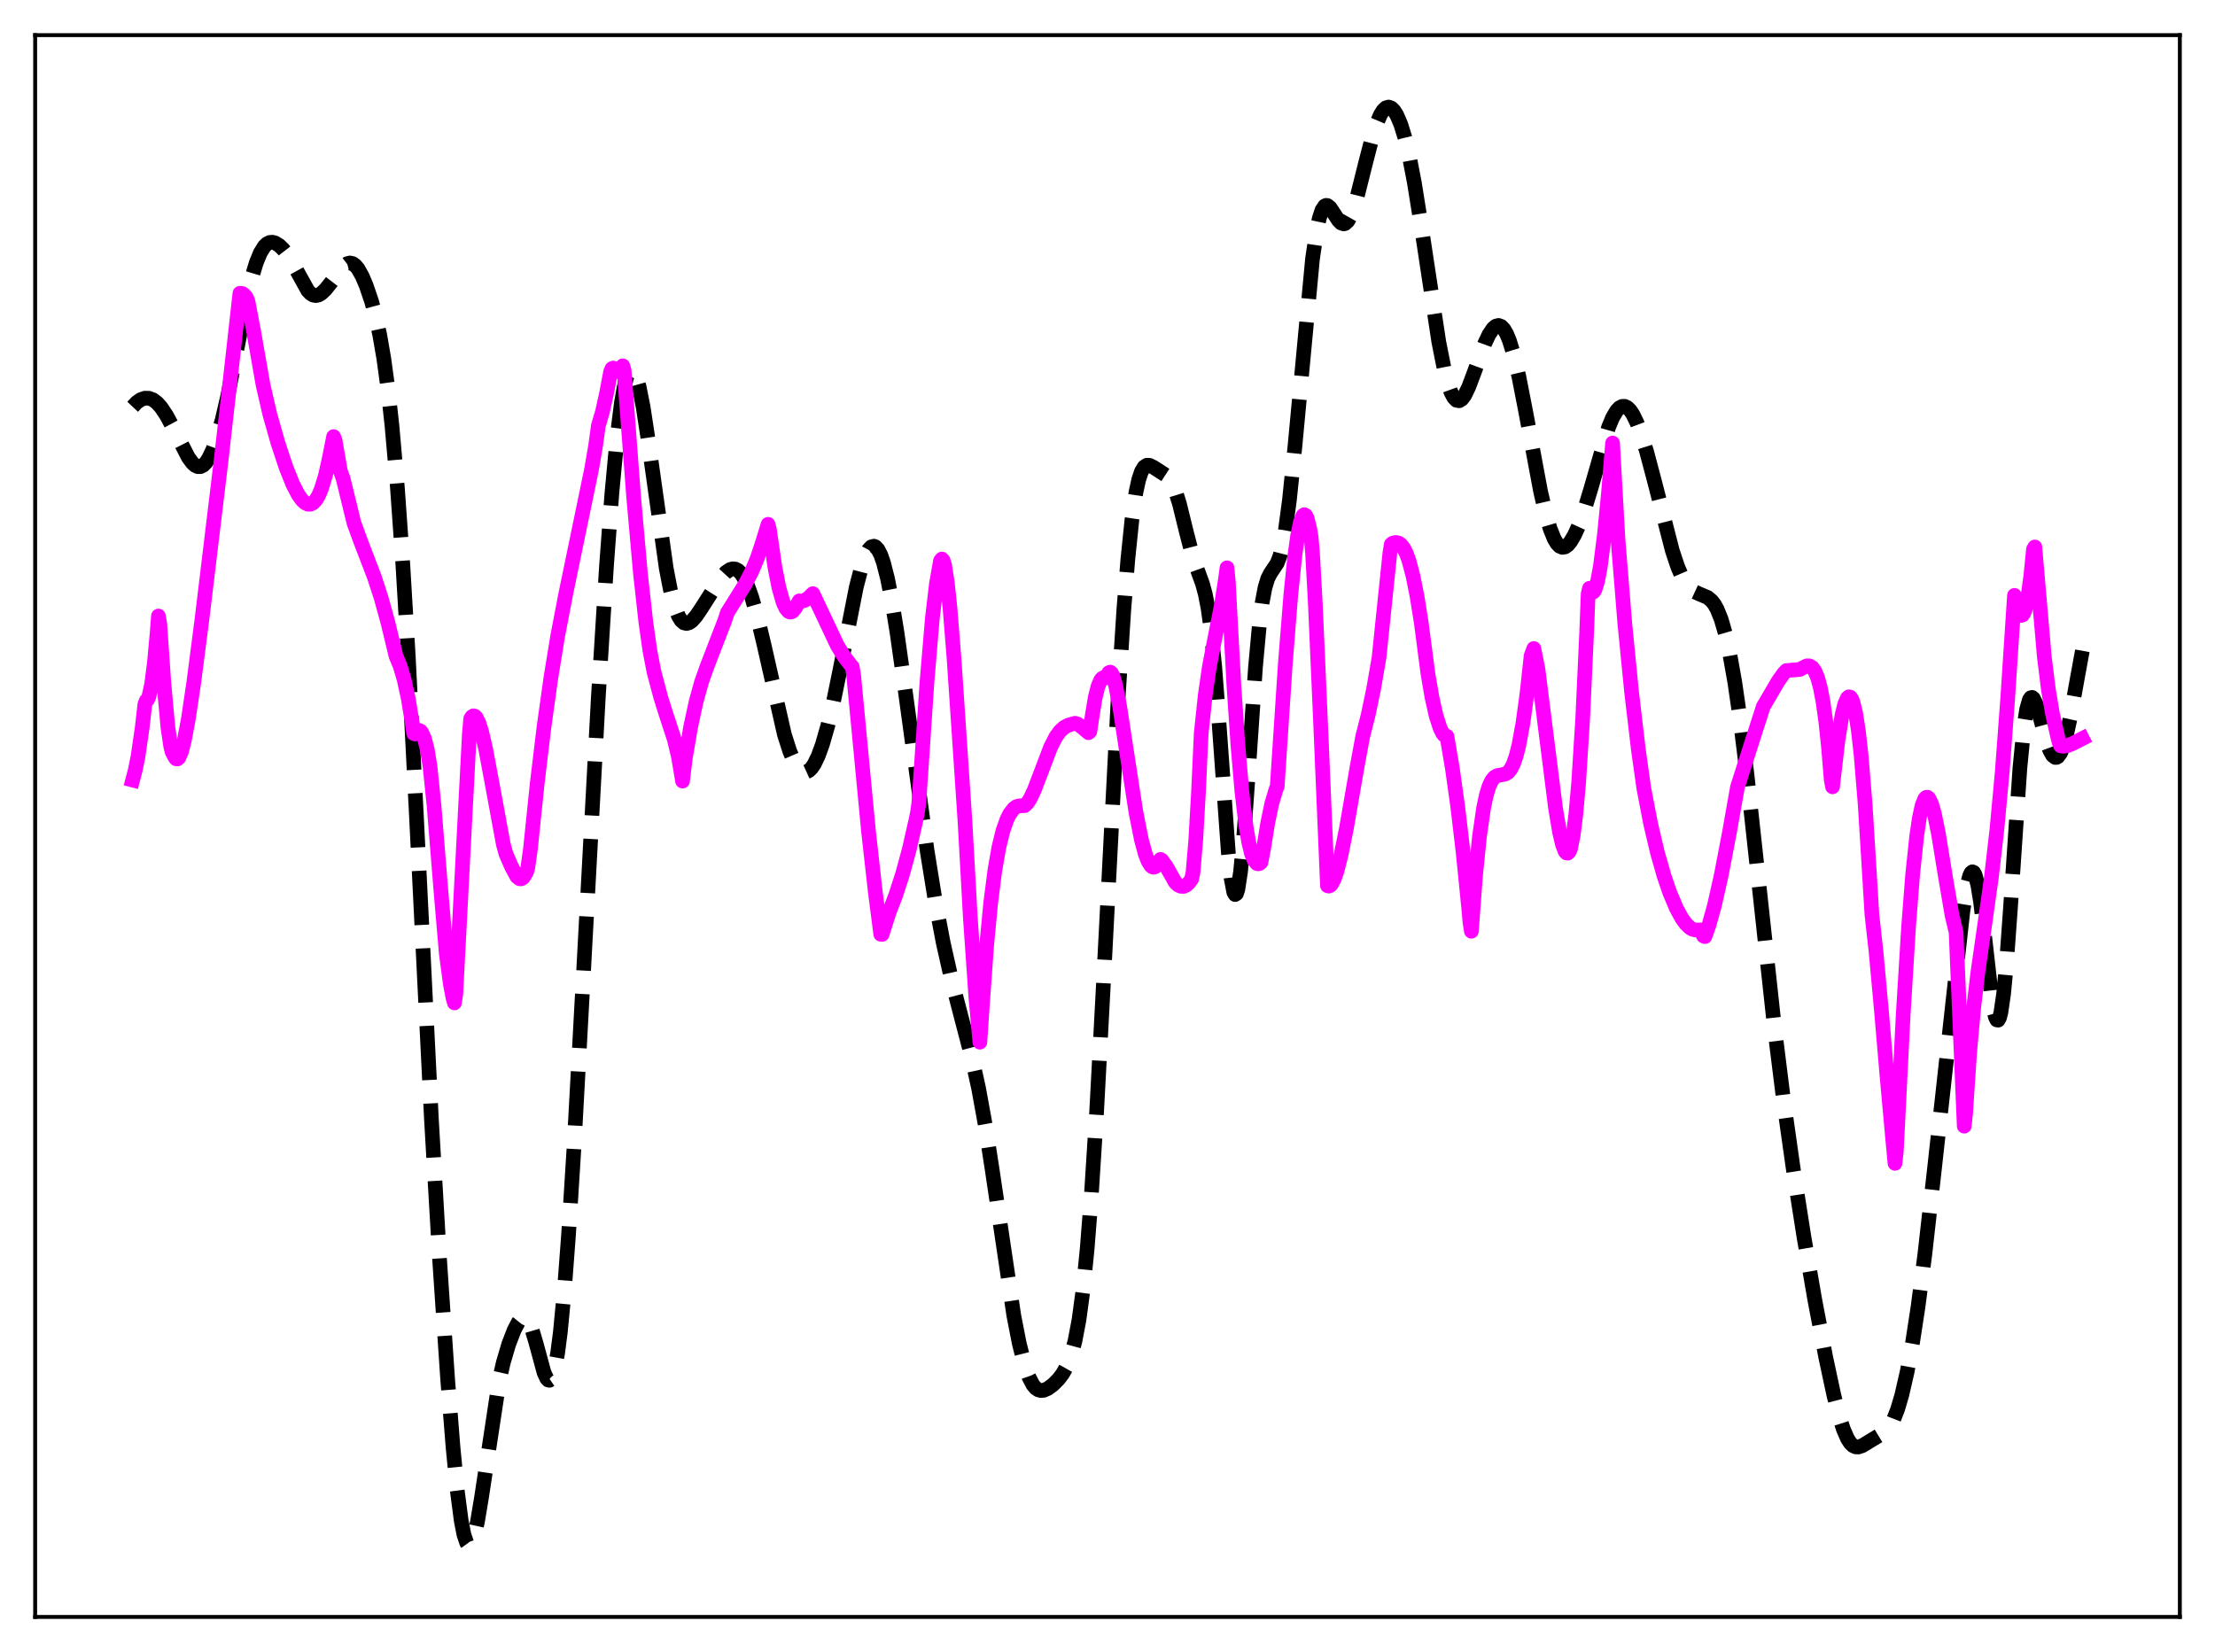 <?xml version="1.0" encoding="utf-8" standalone="no"?>
<!DOCTYPE svg PUBLIC "-//W3C//DTD SVG 1.1//EN"
  "http://www.w3.org/Graphics/SVG/1.1/DTD/svg11.dtd">
<svg xmlns:xlink="http://www.w3.org/1999/xlink" width="453.6pt" height="338.4pt" viewBox="0 0 453.6 338.4" xmlns="http://www.w3.org/2000/svg" version="1.1">
 <defs>
  <style type="text/css">*{stroke-linejoin: round; stroke-linecap: butt}</style>
 </defs>
 <g id="figure_1">
  <g id="patch_1">
   <path d="M 0 338.4 
L 453.6 338.4 
L 453.6 0 
L 0 0 
z
" style="fill: #ffffff"/>
  </g>
  <g id="axes_1">
   <g id="patch_2">
    <path d="M 7.2 331.2 
L 446.4 331.2 
L 446.4 7.2 
L 7.2 7.2 
z
" style="fill: #ffffff"/>
   </g>
   <g id="matplotlib.axis_1"/>
   <g id="matplotlib.axis_2"/>
   <g id="line2d_1">
    <path d="M 27.164 83.32 
L 27.998 82.431 
L 28.832 81.849 
L 29.666 81.563 
L 30.5 81.573 
L 31.334 81.887 
L 32.168 82.517 
L 33.003 83.453 
L 34.115 85.124 
L 35.505 87.711 
L 38.563 93.684 
L 39.398 94.821 
L 39.954 95.325 
L 40.51 95.586 
L 41.066 95.582 
L 41.622 95.299 
L 42.178 94.738 
L 42.734 93.904 
L 43.568 92.162 
L 44.402 89.857 
L 45.515 85.947 
L 46.627 81.142 
L 48.295 72.691 
L 50.519 61.292 
L 51.632 56.623 
L 52.466 53.861 
L 53.3 51.808 
L 54.134 50.46 
L 54.69 49.928 
L 55.246 49.658 
L 55.802 49.614 
L 56.358 49.764 
L 57.193 50.283 
L 58.027 51.096 
L 58.861 52.172 
L 59.973 53.996 
L 63.031 59.515 
L 63.588 60.103 
L 64.144 60.45 
L 64.7 60.55 
L 65.256 60.418 
L 65.812 60.087 
L 66.646 59.301 
L 67.758 57.911 
L 70.261 54.644 
L 71.095 54.011 
L 71.651 53.863 
L 72.207 53.98 
L 72.763 54.377 
L 73.319 55.051 
L 74.153 56.53 
L 74.987 58.484 
L 76.1 61.754 
L 76.934 64.811 
L 77.768 68.621 
L 78.602 73.458 
L 79.436 79.585 
L 80.27 87.2 
L 81.382 99.89 
L 82.495 115.626 
L 83.607 134.38 
L 85.275 167.087 
L 88.334 228.989 
L 90.002 257.715 
L 91.67 282.504 
L 92.782 296.535 
L 93.616 305.116 
L 94.451 311.498 
L 95.007 314.345 
L 95.563 316 
L 95.841 316.382 
L 96.119 316.473 
L 96.397 316.282 
L 96.675 315.824 
L 97.231 314.164 
L 97.787 311.644 
L 98.621 306.648 
L 102.236 282.777 
L 103.07 279.098 
L 104.182 275.332 
L 105.294 272.457 
L 106.128 270.848 
L 106.685 270.147 
L 107.241 269.858 
L 107.519 269.898 
L 107.797 270.073 
L 108.353 270.849 
L 108.909 272.179 
L 109.743 275.009 
L 111.411 281.144 
L 111.967 282.359 
L 112.245 282.665 
L 112.523 282.734 
L 112.802 282.543 
L 113.08 282.074 
L 113.636 280.247 
L 114.192 277.186 
L 114.748 272.88 
L 115.582 264.192 
L 116.416 253.108 
L 117.528 235.366 
L 119.475 199.552 
L 122.533 142.735 
L 124.201 115.915 
L 125.314 100.945 
L 126.426 89.043 
L 127.26 82.472 
L 127.816 79.308 
L 128.372 77.148 
L 128.928 75.988 
L 129.206 75.776 
L 129.484 75.802 
L 129.762 76.058 
L 130.318 77.223 
L 130.874 79.183 
L 131.709 83.379 
L 132.821 90.671 
L 136.435 116.399 
L 137.269 120.729 
L 138.104 124.006 
L 138.938 126.2 
L 139.494 127.094 
L 140.05 127.58 
L 140.606 127.712 
L 141.162 127.546 
L 141.718 127.141 
L 142.552 126.2 
L 143.665 124.557 
L 147.557 118.439 
L 148.669 117.225 
L 149.503 116.663 
L 150.06 116.509 
L 150.616 116.568 
L 151.172 116.867 
L 151.728 117.426 
L 152.284 118.256 
L 153.118 120.009 
L 153.952 122.337 
L 155.064 126.219 
L 156.455 132.036 
L 160.625 150.421 
L 161.737 153.899 
L 162.572 155.846 
L 163.406 157.206 
L 163.962 157.781 
L 164.518 158.087 
L 165.074 158.117 
L 165.63 157.867 
L 166.186 157.334 
L 166.742 156.522 
L 167.576 154.797 
L 168.411 152.501 
L 169.523 148.639 
L 170.635 143.961 
L 172.025 137.177 
L 175.362 120.229 
L 176.474 115.97 
L 177.308 113.665 
L 177.864 112.624 
L 178.42 112.017 
L 178.976 111.873 
L 179.254 111.982 
L 179.81 112.572 
L 180.366 113.664 
L 180.923 115.256 
L 181.757 118.537 
L 182.591 122.775 
L 183.703 129.609 
L 185.371 141.444 
L 189.82 173.993 
L 191.488 184.322 
L 193.157 193.106 
L 194.825 200.523 
L 196.771 208.012 
L 198.995 216.524 
L 200.386 222.839 
L 201.776 230.48 
L 203.166 239.462 
L 207.615 269.472 
L 208.727 275.171 
L 209.839 279.595 
L 210.673 282.001 
L 211.508 283.623 
L 212.064 284.298 
L 212.62 284.687 
L 213.176 284.832 
L 213.732 284.779 
L 214.566 284.423 
L 215.678 283.604 
L 216.79 282.48 
L 217.625 281.376 
L 218.459 279.893 
L 219.293 277.796 
L 220.127 274.754 
L 220.961 270.359 
L 221.795 264.185 
L 222.629 255.877 
L 223.463 245.256 
L 224.576 227.651 
L 225.966 201.486 
L 229.024 142.274 
L 230.137 124.962 
L 230.971 114.505 
L 231.805 106.439 
L 232.639 100.775 
L 233.195 98.243 
L 233.751 96.586 
L 234.307 95.658 
L 234.863 95.293 
L 235.419 95.316 
L 236.254 95.732 
L 239.034 97.534 
L 239.59 98.2 
L 240.146 99.173 
L 240.702 100.512 
L 241.536 103.211 
L 242.927 108.866 
L 244.039 113.189 
L 245.151 116.546 
L 246.263 119.61 
L 246.819 121.663 
L 247.375 124.499 
L 247.931 128.411 
L 248.766 136.644 
L 249.6 147.506 
L 251.546 174.649 
L 252.102 179.839 
L 252.658 182.747 
L 252.936 183.232 
L 253.214 183.043 
L 253.492 182.186 
L 254.048 178.562 
L 254.605 172.729 
L 255.439 161.154 
L 257.107 136.642 
L 257.941 127.57 
L 258.497 123.299 
L 259.053 120.368 
L 259.609 118.528 
L 260.165 117.428 
L 261.556 115.35 
L 262.112 113.88 
L 262.668 111.678 
L 263.224 108.629 
L 264.058 102.43 
L 265.17 91.577 
L 268.785 53.002 
L 269.619 47.332 
L 270.175 44.71 
L 270.731 43.021 
L 271.287 42.194 
L 271.565 42.065 
L 271.843 42.098 
L 272.399 42.554 
L 273.234 43.809 
L 274.068 45.102 
L 274.624 45.676 
L 275.18 45.865 
L 275.458 45.79 
L 276.014 45.282 
L 276.57 44.303 
L 277.126 42.898 
L 277.96 40.151 
L 279.629 33.473 
L 281.019 28.104 
L 281.853 25.476 
L 282.687 23.511 
L 283.243 22.624 
L 283.799 22.095 
L 284.355 21.927 
L 284.911 22.116 
L 285.468 22.653 
L 286.024 23.53 
L 286.858 25.47 
L 287.692 28.165 
L 288.526 31.624 
L 289.638 37.392 
L 291.028 46.132 
L 294.643 70.022 
L 295.755 75.614 
L 296.589 78.786 
L 297.145 80.338 
L 297.701 81.409 
L 298.258 81.99 
L 298.814 82.092 
L 299.37 81.746 
L 299.926 81.004 
L 300.76 79.3 
L 301.872 76.343 
L 304.097 70.266 
L 304.931 68.511 
L 305.765 67.274 
L 306.321 66.803 
L 306.877 66.656 
L 307.433 66.863 
L 307.989 67.444 
L 308.545 68.408 
L 309.101 69.754 
L 309.935 72.451 
L 311.048 77.155 
L 312.438 84.299 
L 315.496 100.695 
L 316.609 105.471 
L 317.443 108.293 
L 318.277 110.364 
L 318.833 111.303 
L 319.389 111.886 
L 319.945 112.121 
L 320.501 112.029 
L 321.057 111.637 
L 321.613 110.978 
L 322.448 109.562 
L 323.282 107.715 
L 324.394 104.686 
L 325.784 100.124 
L 329.399 87.561 
L 330.233 85.546 
L 331.067 84.129 
L 331.623 83.54 
L 332.179 83.241 
L 332.735 83.232 
L 333.291 83.511 
L 333.847 84.072 
L 334.403 84.904 
L 335.238 86.625 
L 336.072 88.847 
L 337.184 92.434 
L 338.852 98.72 
L 342.467 112.789 
L 343.579 116.119 
L 344.413 118.057 
L 345.247 119.506 
L 346.081 120.512 
L 346.915 121.162 
L 348.028 121.674 
L 349.696 122.378 
L 350.53 123.079 
L 351.086 123.802 
L 351.642 124.791 
L 352.476 126.864 
L 353.311 129.735 
L 354.145 133.452 
L 355.257 139.721 
L 356.369 147.394 
L 357.759 158.667 
L 359.706 176.529 
L 363.32 209.901 
L 365.266 225.524 
L 367.213 239.293 
L 369.437 253.448 
L 371.661 266.333 
L 373.886 278.024 
L 375.554 285.81 
L 376.666 290.163 
L 377.5 292.765 
L 378.335 294.678 
L 378.891 295.547 
L 379.447 296.101 
L 380.003 296.369 
L 380.559 296.398 
L 381.393 296.117 
L 383.061 295.098 
L 386.12 293.24 
L 386.954 292.261 
L 387.788 290.757 
L 388.622 288.612 
L 389.456 285.777 
L 390.569 280.927 
L 391.681 274.886 
L 392.793 267.637 
L 394.183 256.894 
L 396.129 239.603 
L 401.968 186.63 
L 402.803 181.505 
L 403.359 179.39 
L 403.637 178.808 
L 403.915 178.573 
L 404.193 178.699 
L 404.471 179.193 
L 405.027 181.274 
L 405.583 184.69 
L 406.417 191.652 
L 407.807 203.917 
L 408.363 207.278 
L 408.641 208.34 
L 408.92 208.914 
L 409.198 208.961 
L 409.476 208.454 
L 409.754 207.381 
L 410.31 203.568 
L 410.866 197.733 
L 411.7 186.184 
L 413.646 157.331 
L 414.48 148.838 
L 415.037 145.252 
L 415.593 143.318 
L 415.871 142.916 
L 416.149 142.849 
L 416.427 143.075 
L 416.983 144.236 
L 417.817 147.082 
L 419.207 152.18 
L 419.763 153.692 
L 420.319 154.703 
L 420.875 155.147 
L 421.154 155.144 
L 421.432 154.989 
L 421.988 154.218 
L 422.544 152.848 
L 423.1 150.915 
L 423.934 147.117 
L 425.324 139.391 
L 426.436 133.304 
L 426.436 133.304 
" clip-path="url(#p7e5996db93)" style="fill: none; stroke-dasharray: 11.1,4.8; stroke-dashoffset: 0; stroke: #000000; stroke-width: 3"/>
   </g>
   <g id="line2d_2">
    <path d="M 27.164 159.781 
L 27.72 157.664 
L 28.276 154.858 
L 29.11 149.139 
L 29.666 144.248 
L 29.944 143.539 
L 30.222 143.309 
L 30.5 142.672 
L 31.056 140.122 
L 31.612 135.823 
L 32.168 129.719 
L 32.446 126.183 
L 32.725 127.79 
L 33.559 139.925 
L 34.393 149.053 
L 34.949 152.828 
L 35.227 153.963 
L 35.783 155.051 
L 36.061 155.433 
L 36.339 155.466 
L 36.617 155.218 
L 37.173 153.922 
L 37.729 151.769 
L 38.563 147.319 
L 39.676 139.864 
L 41.344 126.979 
L 45.237 94.694 
L 47.739 72.527 
L 49.129 60.068 
L 49.685 60.14 
L 50.241 60.647 
L 50.519 61.068 
L 50.797 61.82 
L 51.91 67.661 
L 53.856 78.774 
L 55.246 84.836 
L 56.914 90.708 
L 58.583 95.754 
L 59.973 99.215 
L 61.085 101.36 
L 61.919 102.496 
L 62.475 103.001 
L 63.031 103.275 
L 63.588 103.278 
L 64.144 102.994 
L 64.7 102.396 
L 65.256 101.456 
L 65.812 100.144 
L 66.646 97.407 
L 67.48 93.654 
L 68.314 89.435 
L 68.592 90.078 
L 69.705 96.477 
L 70.261 98.007 
L 72.485 107.13 
L 73.875 110.929 
L 76.656 118.182 
L 78.046 122.444 
L 79.436 127.496 
L 81.104 134.403 
L 81.939 136.402 
L 82.773 139.229 
L 83.607 143.086 
L 84.441 148.201 
L 84.719 150.24 
L 84.997 150.353 
L 85.553 149.676 
L 85.831 149.612 
L 86.109 149.74 
L 86.387 150.073 
L 86.943 151.376 
L 87.499 153.535 
L 88.056 156.93 
L 88.89 165.054 
L 90.28 182.302 
L 91.392 195.326 
L 92.226 201.573 
L 92.782 204.471 
L 93.06 205.428 
L 93.338 203.644 
L 96.119 150.247 
L 96.397 147.198 
L 96.675 146.787 
L 96.953 146.622 
L 97.231 146.685 
L 97.509 146.961 
L 98.065 148.076 
L 98.621 149.834 
L 99.455 153.402 
L 100.846 160.844 
L 103.07 172.928 
L 103.626 174.938 
L 104.738 177.492 
L 105.85 179.563 
L 106.406 180.006 
L 106.685 180.018 
L 106.963 179.896 
L 107.241 179.636 
L 107.797 178.688 
L 108.075 177.831 
L 108.631 173.861 
L 110.021 160.42 
L 111.411 148.855 
L 112.802 138.906 
L 114.192 130.368 
L 115.86 121.659 
L 121.143 96.141 
L 121.977 91.266 
L 122.533 87.2 
L 123.367 84.383 
L 124.201 80.622 
L 125.036 76.21 
L 125.314 75.506 
L 125.592 75.388 
L 126.148 75.986 
L 126.426 76.105 
L 126.704 76.084 
L 126.982 75.878 
L 127.26 75.502 
L 127.538 74.928 
L 127.816 75.908 
L 129.762 101.791 
L 131.152 117.461 
L 132.265 127.485 
L 133.099 133.332 
L 133.933 137.657 
L 135.323 142.862 
L 136.435 146.405 
L 138.104 151.501 
L 138.938 155.014 
L 139.772 159.988 
L 140.328 155.387 
L 141.44 148.882 
L 142.552 143.726 
L 143.665 139.717 
L 144.777 136.563 
L 148.391 127.2 
L 148.947 125.51 
L 152.562 119.729 
L 153.952 117.049 
L 155.064 114.399 
L 156.177 111.045 
L 157.289 107.397 
L 157.567 108.491 
L 158.679 116.135 
L 159.513 120.371 
L 160.347 123.309 
L 160.903 124.552 
L 161.459 125.228 
L 161.737 125.363 
L 162.015 125.359 
L 162.294 125.227 
L 162.85 124.587 
L 163.684 123.079 
L 164.24 123.124 
L 164.796 122.988 
L 165.63 122.428 
L 166.464 121.594 
L 171.469 132.207 
L 172.859 134.481 
L 174.249 136.29 
L 174.528 136.591 
L 174.806 138.228 
L 177.864 170.33 
L 179.254 182.741 
L 180.366 191.371 
L 180.645 191.397 
L 182.035 187.001 
L 183.425 183.385 
L 184.815 179.103 
L 186.205 173.989 
L 187.596 167.871 
L 187.874 166.507 
L 188.152 164.571 
L 188.708 156.512 
L 189.82 139.855 
L 190.932 126.669 
L 191.766 119.588 
L 192.6 114.862 
L 192.879 114.506 
L 193.157 114.83 
L 193.435 115.761 
L 193.991 119.278 
L 194.547 124.563 
L 195.381 135.013 
L 197.605 168.112 
L 198.717 188.082 
L 199.83 204.125 
L 200.664 213.473 
L 201.22 205.255 
L 202.054 193.67 
L 202.888 184.875 
L 203.722 178.361 
L 204.556 173.569 
L 205.391 170.157 
L 206.225 167.809 
L 206.781 166.705 
L 207.615 165.621 
L 208.171 165.214 
L 208.727 165.066 
L 209.839 165.021 
L 210.395 164.481 
L 210.951 163.641 
L 211.786 161.874 
L 212.898 158.974 
L 215.122 153.112 
L 216.234 150.923 
L 217.068 149.769 
L 217.903 149.01 
L 218.737 148.552 
L 220.127 148.151 
L 220.683 148.302 
L 221.517 148.898 
L 222.907 150.081 
L 223.185 149.846 
L 223.742 146.138 
L 224.298 142.827 
L 224.854 140.597 
L 225.41 139.296 
L 225.688 138.954 
L 225.966 138.79 
L 226.522 138.823 
L 227.078 137.792 
L 227.356 137.671 
L 227.634 137.904 
L 227.912 138.483 
L 228.468 140.412 
L 229.302 144.733 
L 230.693 153.857 
L 232.639 166.448 
L 233.751 172.034 
L 234.585 175.07 
L 235.141 176.468 
L 235.697 177.337 
L 235.975 177.561 
L 236.254 177.641 
L 236.532 177.568 
L 236.81 177.35 
L 237.366 176.459 
L 237.644 176.037 
L 237.922 176.183 
L 238.478 177.023 
L 238.756 177.32 
L 240.702 180.772 
L 241.258 181.29 
L 241.814 181.54 
L 242.371 181.563 
L 242.927 181.321 
L 243.483 180.814 
L 244.039 180.041 
L 244.317 178.64 
L 244.873 172.092 
L 245.429 162.346 
L 245.985 150.272 
L 246.819 142.356 
L 247.653 136.627 
L 248.766 130.836 
L 250.156 123.786 
L 250.99 118.417 
L 251.268 116.308 
L 251.546 119.205 
L 252.658 139.953 
L 253.492 152.456 
L 254.326 162.154 
L 255.161 169.184 
L 255.717 172.502 
L 256.273 174.816 
L 256.829 176.229 
L 257.385 176.873 
L 257.663 176.945 
L 257.941 176.878 
L 258.219 176.659 
L 258.775 173.789 
L 259.609 168.594 
L 260.443 164.601 
L 261.278 161.782 
L 261.556 161.102 
L 263.224 135.829 
L 264.336 121.868 
L 265.17 113.806 
L 265.726 109.811 
L 266.282 107.041 
L 266.838 105.602 
L 267.117 105.419 
L 267.395 105.59 
L 267.673 106.123 
L 268.229 108.359 
L 268.507 110.067 
L 268.785 113.236 
L 269.341 123.254 
L 270.453 148.469 
L 271.843 181.423 
L 272.121 181.502 
L 272.399 181.386 
L 272.677 181.107 
L 273.234 180.045 
L 273.79 178.426 
L 274.624 175.156 
L 275.736 169.635 
L 277.96 156.827 
L 279.072 150.824 
L 280.185 146.436 
L 281.297 141.122 
L 282.409 134.686 
L 284.633 113.21 
L 284.911 111.51 
L 285.189 111.265 
L 285.746 111.121 
L 286.302 111.19 
L 286.858 111.537 
L 287.414 112.221 
L 287.97 113.298 
L 288.526 114.812 
L 289.36 117.959 
L 290.194 122.171 
L 291.028 127.36 
L 292.419 137.979 
L 293.253 142.855 
L 294.087 146.583 
L 294.921 149.17 
L 295.477 150.274 
L 295.755 150.599 
L 296.311 150.813 
L 297.423 157.368 
L 298.536 165.332 
L 299.648 174.791 
L 300.76 185.943 
L 301.038 189.004 
L 301.316 190.756 
L 302.15 179.572 
L 302.984 171.278 
L 303.818 165.522 
L 304.375 162.886 
L 304.931 161.059 
L 305.487 159.885 
L 306.043 159.203 
L 306.599 158.872 
L 307.433 158.721 
L 308.267 158.555 
L 308.823 158.207 
L 309.379 157.538 
L 309.935 156.445 
L 310.492 154.827 
L 311.048 152.626 
L 311.882 148.096 
L 312.716 141.982 
L 313.55 134.32 
L 314.106 132.836 
L 314.94 136.972 
L 316.331 148 
L 318.555 165.561 
L 319.389 170.514 
L 319.945 172.91 
L 320.501 174.38 
L 320.779 174.706 
L 321.057 174.754 
L 321.335 174.47 
L 321.613 173.866 
L 322.169 171.097 
L 322.726 166.626 
L 323.282 160.342 
L 324.116 147.158 
L 324.95 128.96 
L 325.228 121.653 
L 325.506 120.495 
L 325.784 121.072 
L 326.062 121.326 
L 326.34 121.228 
L 326.618 120.816 
L 327.174 119.026 
L 327.73 116.033 
L 328.564 109.517 
L 329.399 100.917 
L 330.233 90.75 
L 331.345 110.489 
L 332.735 127.665 
L 334.125 141.74 
L 335.516 153.55 
L 336.628 161.463 
L 338.018 168.679 
L 339.408 174.602 
L 340.798 179.487 
L 341.911 182.746 
L 343.301 186.046 
L 344.413 188.086 
L 345.247 189.241 
L 346.081 190.043 
L 346.637 190.355 
L 347.194 190.496 
L 348.306 190.473 
L 348.862 191.731 
L 349.14 191.851 
L 349.974 189.505 
L 351.086 185.504 
L 352.476 179.328 
L 354.145 170.616 
L 355.813 161.208 
L 358.037 154.254 
L 361.096 144.729 
L 364.154 139.506 
L 365.266 137.941 
L 365.823 137.358 
L 368.603 137.121 
L 369.159 136.801 
L 369.993 136.396 
L 370.549 136.397 
L 371.105 136.716 
L 371.661 137.482 
L 372.218 138.802 
L 372.774 140.832 
L 373.33 143.746 
L 373.886 147.703 
L 374.442 152.951 
L 374.998 159.685 
L 375.276 161.17 
L 376.388 151.611 
L 377.222 146.477 
L 377.778 144.212 
L 378.335 142.958 
L 378.613 142.727 
L 378.891 142.785 
L 379.169 143.14 
L 379.447 143.804 
L 380.003 146.045 
L 380.559 149.612 
L 381.115 154.545 
L 381.949 164.636 
L 382.783 178.148 
L 383.339 187.32 
L 384.174 194.827 
L 385.286 206.973 
L 386.398 220.058 
L 387.51 232.367 
L 388.066 238.292 
L 388.344 235.8 
L 389.734 208.061 
L 390.847 189.869 
L 391.681 179.174 
L 392.515 171.227 
L 393.071 167.467 
L 393.627 164.949 
L 394.183 163.588 
L 394.461 163.323 
L 394.739 163.305 
L 395.017 163.545 
L 395.573 164.709 
L 396.129 166.657 
L 396.964 170.769 
L 398.354 179.312 
L 399.744 187.459 
L 400.578 190.959 
L 402.246 230.673 
L 402.524 228.1 
L 403.359 215.534 
L 404.193 206.357 
L 405.027 199.278 
L 406.417 189.594 
L 407.807 179.715 
L 408.92 170.095 
L 410.032 158.087 
L 411.144 143.102 
L 412.534 121.953 
L 413.646 125.816 
L 413.924 126.059 
L 414.202 125.96 
L 414.48 125.519 
L 414.758 124.725 
L 415.315 122.088 
L 415.871 118.03 
L 416.427 112.503 
L 416.705 112.035 
L 418.651 134.586 
L 419.485 141.263 
L 420.319 146.196 
L 421.432 151.118 
L 421.71 152.167 
L 421.988 152.768 
L 422.544 152.864 
L 423.378 152.735 
L 424.49 152.285 
L 426.436 151.286 
L 426.436 151.286 
" clip-path="url(#p7e5996db93)" style="fill: none; stroke: #ff00ff; stroke-width: 3; stroke-linecap: square"/>
   </g>
   <g id="patch_3">
    <path d="M 7.2 331.2 
L 7.2 7.2 
" style="fill: none; stroke: #000000; stroke-width: 0.8; stroke-linejoin: miter; stroke-linecap: square"/>
   </g>
   <g id="patch_4">
    <path d="M 446.4 331.2 
L 446.4 7.2 
" style="fill: none; stroke: #000000; stroke-width: 0.8; stroke-linejoin: miter; stroke-linecap: square"/>
   </g>
   <g id="patch_5">
    <path d="M 7.2 331.2 
L 446.4 331.2 
" style="fill: none; stroke: #000000; stroke-width: 0.8; stroke-linejoin: miter; stroke-linecap: square"/>
   </g>
   <g id="patch_6">
    <path d="M 7.2 7.2 
L 446.4 7.2 
" style="fill: none; stroke: #000000; stroke-width: 0.8; stroke-linejoin: miter; stroke-linecap: square"/>
   </g>
  </g>
 </g>
 <defs>
  <clipPath id="p7e5996db93">
   <rect x="7.2" y="7.2" width="439.2" height="324"/>
  </clipPath>
 </defs>
</svg>

